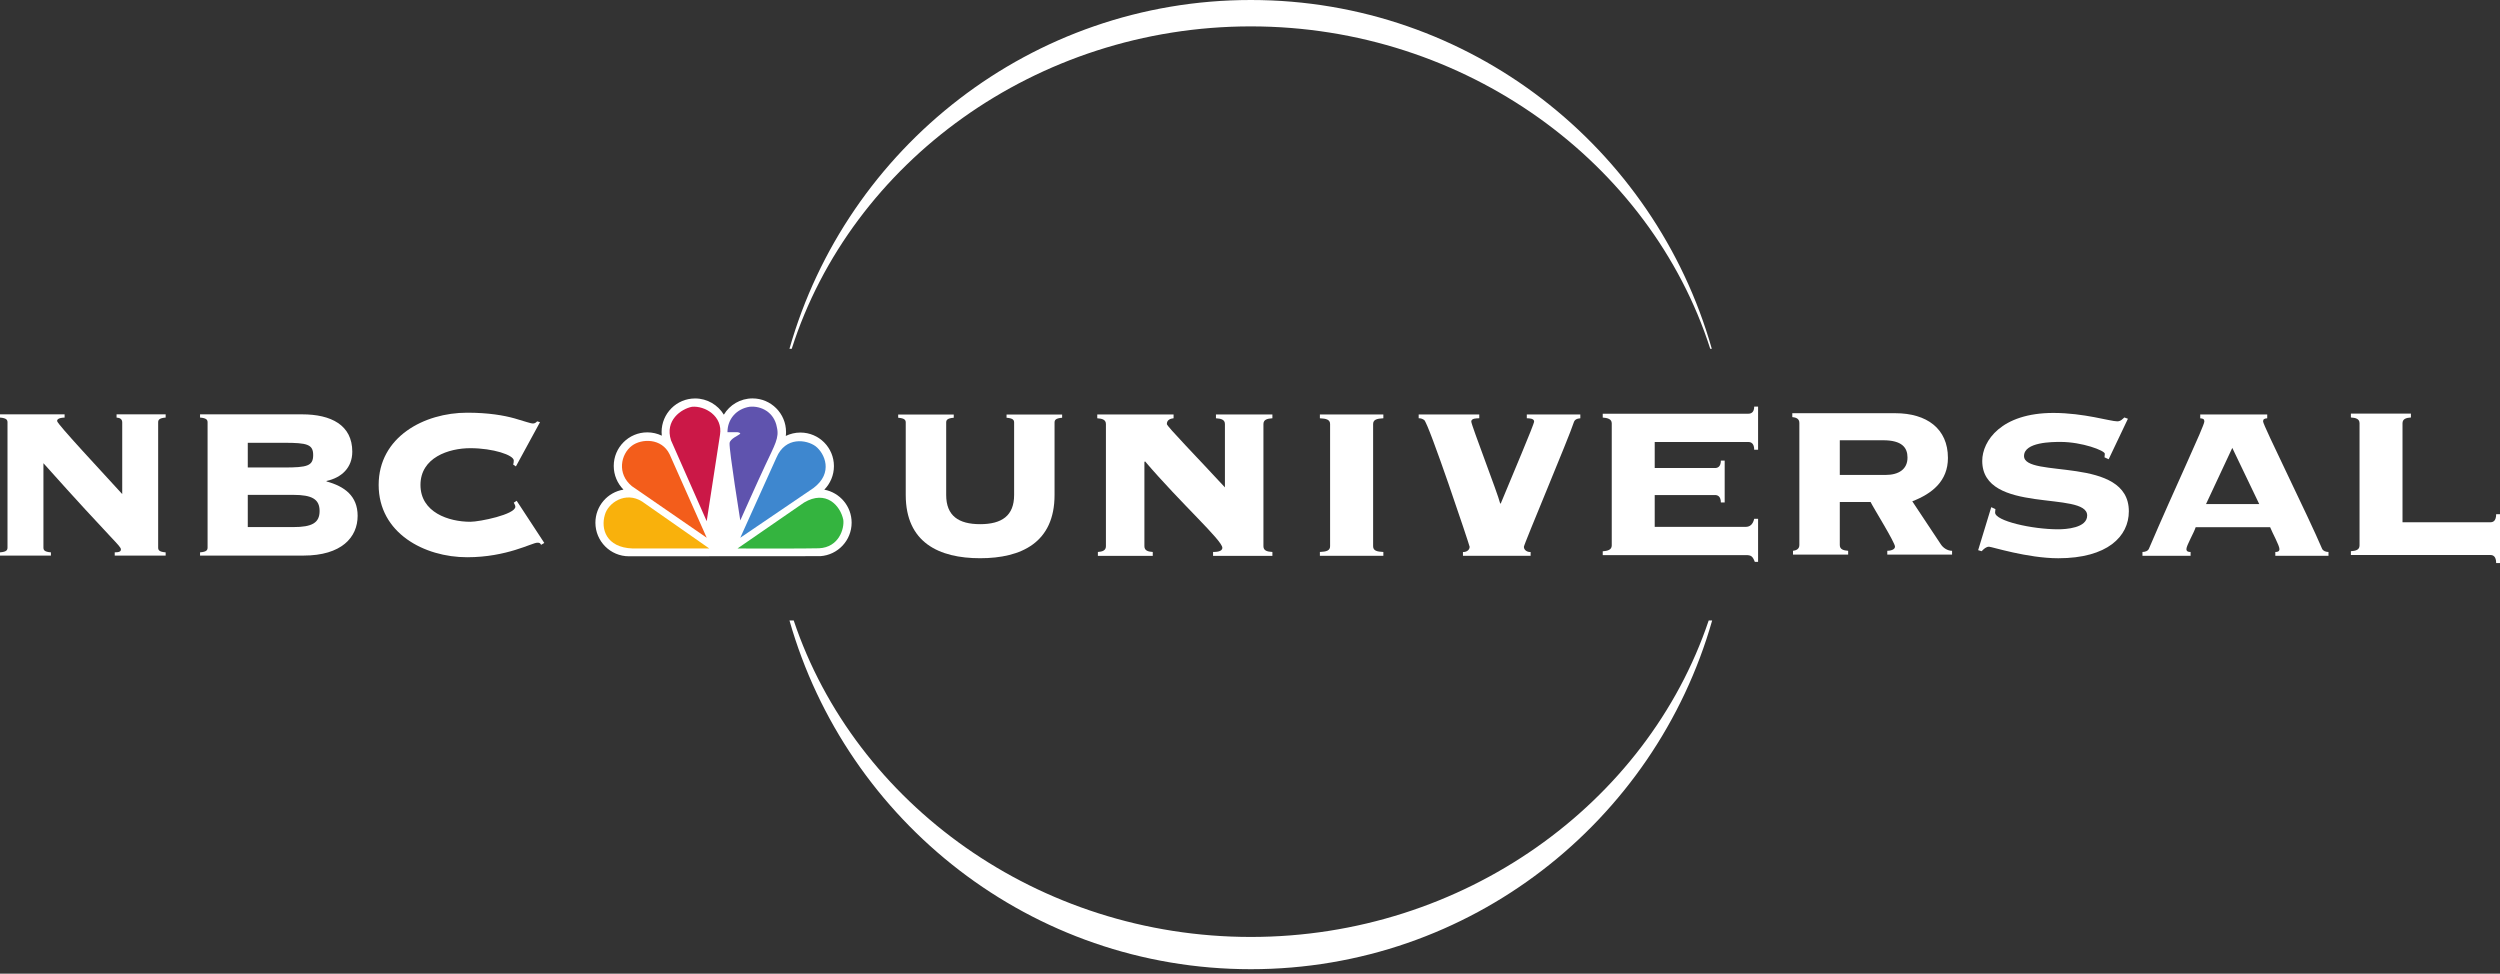 <?xml version="1.0" encoding="utf-8"?>
<svg xmlns="http://www.w3.org/2000/svg" width="190" height="74" viewBox="0 0 190 74" fill="none">
<rect x="0" y="0" width="190" height="74" fill="#333333" stroke="none"/>
<g clip-path="url(#clip0_1099_5667)">
<path d="M129.862 47.153C125.176 61.094 111.207 71.208 95.062 71.208C78.916 71.208 64.993 61.094 60.321 47.153H59.999C64.35 62.452 78.396 73.659 95.062 73.659C111.727 73.659 125.778 62.452 130.125 47.153H129.862ZM95.062 2.005C111.373 2.005 125.432 12.346 129.978 26.508H130.097C125.744 11.213 111.727 -9.15527e-05 95.062 -9.15527e-05C78.396 -9.15527e-05 64.35 11.208 59.999 26.508H60.172C64.696 12.338 78.745 2.005 95.062 2.005Z" fill="white"/>
<path d="M77.073 32.118C77.073 31.935 77.012 31.789 76.498 31.748V31.502H80.722V31.748C80.21 31.789 80.146 31.935 80.146 32.118V37.619C80.146 41.23 77.628 42.425 74.49 42.425C71.359 42.425 68.836 41.23 68.836 37.619V32.118C68.836 31.935 68.775 31.789 68.262 31.748V31.502H72.485V31.748C71.971 31.789 71.91 31.935 71.91 32.118V37.619C71.91 39.201 72.852 39.837 74.49 39.837C76.131 39.837 77.073 39.201 77.073 37.619V32.118Z" fill="white"/>
<path d="M96.021 41.512C96.021 41.854 96.311 41.928 96.702 41.95V42.244H92.193V41.95C92.436 41.95 92.898 41.928 92.898 41.632C92.898 41.072 89.778 38.289 87.023 35.062L86.975 35.111V41.512C86.975 41.854 87.268 41.928 87.609 41.95V42.244H83.439V41.95C83.756 41.928 84.05 41.854 84.05 41.512V32.229C84.05 31.889 83.756 31.812 83.392 31.789V31.498H89.192V31.789C88.973 31.812 88.681 31.889 88.681 32.229C88.681 32.402 91.046 34.821 93.094 37.041V32.229C93.094 31.889 92.802 31.812 92.412 31.789V31.498H96.702V31.789C96.311 31.812 96.021 31.889 96.021 32.229V41.512Z" fill="white"/>
<path d="M105.135 31.498V31.789C104.646 31.812 104.357 31.889 104.357 32.229V41.512C104.357 41.854 104.646 41.928 105.135 41.95V42.243H100.311V41.95C100.797 41.928 101.087 41.854 101.087 41.512V32.229C101.087 31.889 100.797 31.812 100.311 31.789V31.498H105.135Z" fill="white"/>
<path d="M107.819 31.498H112.424V31.789C112.229 31.789 111.816 31.789 111.816 32.035C111.816 32.305 113.843 37.531 114.013 38.265H114.058C114.91 36.188 116.594 32.252 116.594 32.035C116.594 31.789 116.181 31.789 116.037 31.789V31.498H120.105V31.789C119.836 31.812 119.666 31.889 119.597 32.131C119.277 33.159 115.815 41.367 115.815 41.559C115.815 41.826 116.106 41.976 116.327 41.95V42.243H111.184V41.95C111.404 41.976 111.693 41.826 111.693 41.559C111.693 41.461 108.572 32.131 108.234 31.915C108.036 31.789 107.938 31.789 107.819 31.789V31.498Z" fill="white"/>
<path d="M132.683 40.041C132.973 40.041 133.221 39.87 133.319 39.428H133.614V42.701H133.365C133.198 42.26 133.073 42.188 132.683 42.188H121.808V41.898C122.151 41.873 122.493 41.799 122.493 41.457V32.176C122.493 31.834 122.151 31.761 121.808 31.735V31.442H132.879C133.073 31.442 133.319 31.348 133.319 30.904H133.614V34.178H133.319C133.319 33.691 133.073 33.592 132.879 33.592H125.758V35.57H130.344C130.537 35.57 130.785 35.475 130.785 35.008H131.076V38.187H130.785C130.785 37.718 130.537 37.623 130.344 37.623H125.758V40.041H132.683Z" fill="white"/>
<path d="M136.751 32.138C136.751 31.797 136.461 31.724 136.215 31.699V31.404H144.042C146.435 31.404 148.043 32.578 148.043 34.802C148.043 36.559 146.847 37.514 145.334 38.1L147.504 41.369C147.678 41.64 148.013 41.861 148.357 41.861V42.151H143.434V41.861C143.651 41.861 144.02 41.785 144.02 41.544C144.02 41.223 142.36 38.565 142.165 38.152H139.824V41.422C139.824 41.763 140.118 41.835 140.46 41.861V42.151H136.268V41.861C136.461 41.835 136.751 41.763 136.751 41.422V32.138ZM139.824 36.096H143.292C144.311 36.096 144.97 35.66 144.97 34.776C144.97 34.019 144.553 33.46 143.115 33.46H139.824V36.096Z" fill="white"/>
<path d="M151.335 38.545L151.652 38.691C151.652 38.765 151.628 38.833 151.628 38.955C151.628 39.59 154.433 40.227 156.411 40.227C157.013 40.227 158.625 40.13 158.625 39.178C158.625 37.27 150.65 39.125 150.65 35.027C150.65 33.509 152.093 31.383 156.062 31.383C158.381 31.383 160.378 32.022 160.914 32.022C161.188 32.022 161.328 31.825 161.452 31.727L161.722 31.825L160.258 34.903L159.943 34.757C159.943 34.684 159.966 34.587 159.966 34.485C159.966 34.244 158.238 33.586 156.597 33.586C155.992 33.586 153.826 33.586 153.826 34.658C153.826 36.391 161.792 34.607 161.792 38.86C161.792 40.767 160.164 42.427 156.43 42.427C154.092 42.427 151.362 41.55 151.166 41.55C150.947 41.55 150.775 41.715 150.604 41.892L150.339 41.814L151.335 38.545Z" fill="white"/>
<path d="M172.924 42.243V41.95C173.019 41.95 173.238 41.95 173.238 41.731C173.238 41.459 172.704 40.51 172.531 40.068H166.872C166.731 40.51 166.167 41.459 166.167 41.731C166.167 41.95 166.385 41.95 166.485 41.95V42.243H162.827V41.95C163.023 41.95 163.242 41.877 163.316 41.707C165.266 37.14 167.53 32.375 167.53 32.035C167.53 31.862 167.459 31.812 167.218 31.789V31.498H172.309V31.789C172.069 31.812 171.995 31.862 171.995 32.035C171.995 32.328 175.409 39.188 176.479 41.707C176.556 41.877 176.774 41.95 176.965 41.95V42.243H172.924ZM171.703 38.311L169.654 34.039L167.657 38.311H171.703Z" fill="white"/>
<path d="M179.325 32.166C179.325 31.829 179.033 31.752 178.667 31.729V31.435H183.23V31.729C182.883 31.752 182.591 31.829 182.591 32.166V39.692H189.271C189.472 39.692 189.708 39.596 189.708 39.079H190V42.794H189.708C189.708 42.279 189.472 42.18 189.271 42.18H178.667V41.891C179.033 41.869 179.325 41.793 179.325 41.452V32.166Z" fill="white"/>
<path d="M0.57 32.102C0.57 31.922 0.509 31.776 0 31.735V31.49H4.91V31.735C4.441 31.755 4.34 31.877 4.34 31.998C4.34 32.226 7.865 35.977 9.289 37.55V32.102C9.289 31.858 9.124 31.755 8.859 31.735V31.49H12.59V31.735C12.081 31.776 12.02 31.922 12.02 32.102V41.612C12.02 41.797 12.081 41.94 12.59 41.979V42.224H8.719V41.979C9.086 41.979 9.189 41.899 9.189 41.757C9.189 41.488 8.678 41.221 3.301 35.204V41.612C3.301 41.797 3.362 41.94 3.87 41.979V42.224H0V41.979C0.509 41.94 0.57 41.797 0.57 41.612V32.102Z" fill="white"/>
<path d="M15.776 32.102C15.776 31.922 15.713 31.776 15.204 31.735V31.49H22.965C25.163 31.49 26.774 32.305 26.774 34.327C26.774 35.55 25.959 36.303 24.817 36.553V36.59C26.183 36.961 27.18 37.692 27.18 39.204C27.18 40.835 25.959 42.224 23.066 42.224H15.204V41.979C15.713 41.94 15.776 41.797 15.776 41.612V32.102ZM18.831 35.529H21.602C23.349 35.529 23.801 35.41 23.801 34.586C23.801 33.772 23.349 33.652 21.602 33.652H18.831V35.529ZM18.831 40.058H22.294C23.719 40.058 24.289 39.735 24.289 38.836C24.289 37.943 23.719 37.61 22.294 37.61H18.831V40.058Z" fill="white"/>
<path d="M39.209 35.448L39.002 35.308C39.023 35.224 39.047 35.146 39.047 34.999C39.047 34.587 37.476 34.062 35.746 34.062C34.095 34.062 31.956 34.778 31.956 36.854C31.956 38.94 34.095 39.655 35.746 39.655C36.458 39.655 39.166 39.098 39.166 38.511C39.166 38.386 39.085 38.305 39.047 38.203L39.267 38.059L41.367 41.265L41.121 41.407C41.06 41.265 40.982 41.245 40.839 41.245C40.429 41.245 38.533 42.35 35.502 42.35C32.239 42.35 28.778 40.511 28.778 36.854C28.778 33.202 32.239 31.365 35.502 31.365C37.128 31.365 38.292 31.571 39.105 31.797C39.901 32.022 40.307 32.185 40.512 32.185C40.633 32.185 40.737 32.122 40.82 32.022L41.041 32.084L39.209 35.448Z" fill="white"/>
<path d="M62.647 37.214C63.829 37.436 64.724 38.475 64.724 39.723C64.724 41.073 63.676 42.177 62.35 42.268L47.798 42.278C46.391 42.278 45.251 41.136 45.251 39.726C45.251 38.458 46.174 37.407 47.384 37.211C46.926 36.747 46.644 36.112 46.644 35.411C46.644 34.002 47.784 32.859 49.195 32.859C49.588 32.859 49.961 32.95 50.296 33.111C50.285 33.02 50.281 32.927 50.281 32.835C50.281 31.424 51.42 30.282 52.828 30.282C53.754 30.282 54.562 30.777 55.012 31.516C55.453 30.775 56.264 30.279 57.191 30.279C58.597 30.279 59.739 31.423 59.739 32.832C59.739 32.932 59.734 33.031 59.72 33.13C60.057 32.966 60.434 32.874 60.832 32.874C62.24 32.874 63.379 34.017 63.379 35.426C63.379 36.121 63.098 36.755 62.647 37.214Z" fill="white"/>
<path fill-rule="evenodd" clip-rule="evenodd" d="M56.261 32.955C56.153 33.096 55.483 33.327 55.447 33.682C55.411 34.249 56.261 39.555 56.261 39.555C56.261 39.555 57.556 36.646 58.157 35.367C58.884 33.805 59.236 33.273 59.043 32.476C58.847 31.339 57.857 30.826 56.969 30.914C55.979 31.072 55.287 31.836 55.287 32.848H56.049C56.049 32.848 56.244 32.867 56.261 32.955Z" fill="#5F53AE"/>
<path fill-rule="evenodd" clip-rule="evenodd" d="M61.983 33.913C61.31 33.417 59.698 33.15 59.008 34.783L56.261 40.87L61.823 37.091C63.364 35.935 62.675 34.446 61.983 33.913Z" fill="#3E87CF"/>
<path fill-rule="evenodd" clip-rule="evenodd" d="M54.721 33.044C54.952 31.607 53.551 30.826 52.593 30.915C51.779 31.072 50.504 31.944 50.998 33.469L53.709 39.611L54.721 33.044Z" fill="#CB1847"/>
<path fill-rule="evenodd" clip-rule="evenodd" d="M48.078 41.684H53.905L48.803 38.118C47.545 37.318 46.219 38.205 45.97 39.128C45.65 40.18 46.055 41.612 48.078 41.684Z" fill="#F9B10C"/>
<path fill-rule="evenodd" clip-rule="evenodd" d="M48.024 36.949L53.71 40.869C53.71 40.869 51.355 35.563 50.894 34.535C50.291 33.274 48.75 33.328 48.024 33.876C47.174 34.517 46.873 36.008 48.024 36.949Z" fill="#F35D1B"/>
<path fill-rule="evenodd" clip-rule="evenodd" d="M56.049 41.685C56.049 41.685 61.487 41.701 62.248 41.669C63.753 41.597 64.18 40.181 64.091 39.503C63.86 38.402 62.763 37.214 61.114 38.19L56.049 41.685Z" fill="#34B43F"/>
</g>
<defs>
<clipPath id="clip0_1099_5667">
<rect width="190" height="73.659" fill="white"/>
</clipPath>
</defs>
</svg>